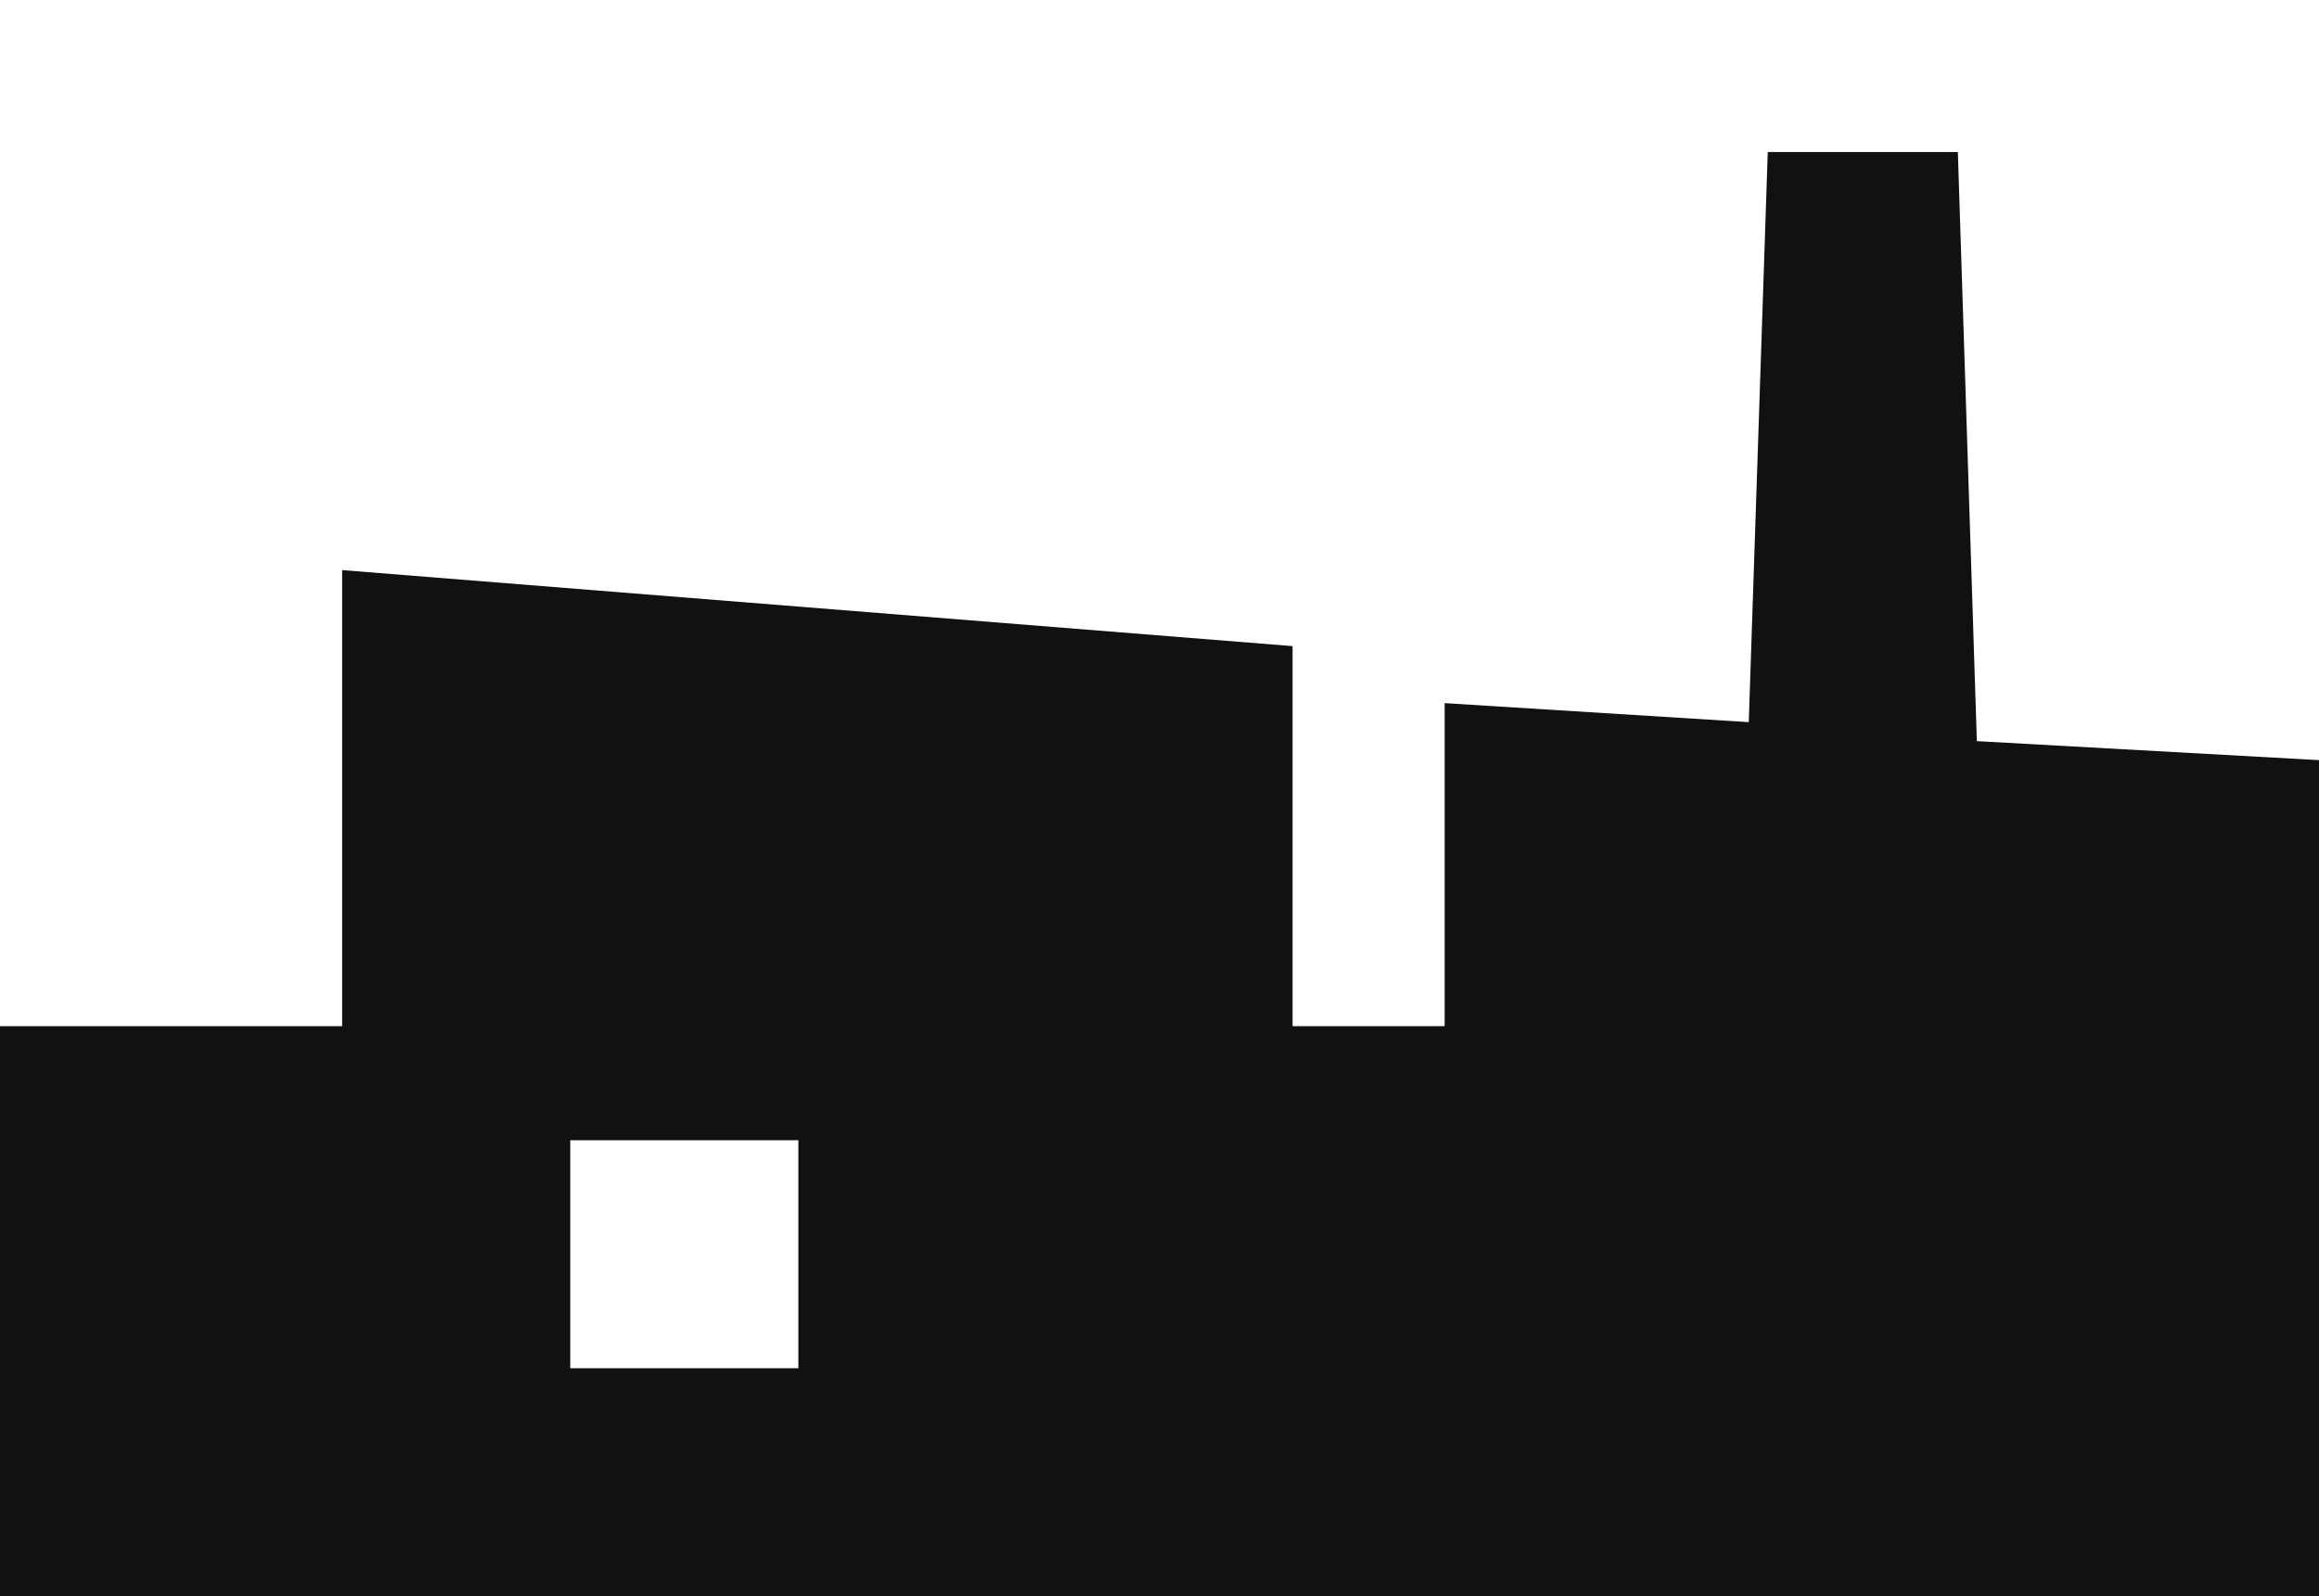 <?xml version="1.0" encoding="UTF-8"?>
<!-- Created with Inkscape (http://www.inkscape.org/) -->
<svg width="122" height="84" version="1.1" viewBox="0 0 122 84" xml:space="preserve" xmlns="http://www.w3.org/2000/svg"><g transform="matrix(2,0,0,2,-104,-270)" stroke-width=".5"><path transform="scale(.5)" d="m197 278-1 30-16-1v17h-8v-20l-50-4v24h-18v30h122v-44l-18-1-1-31zm-63 52h12v12h-12z" fill="#111" stroke-width="4"/></g></svg>
